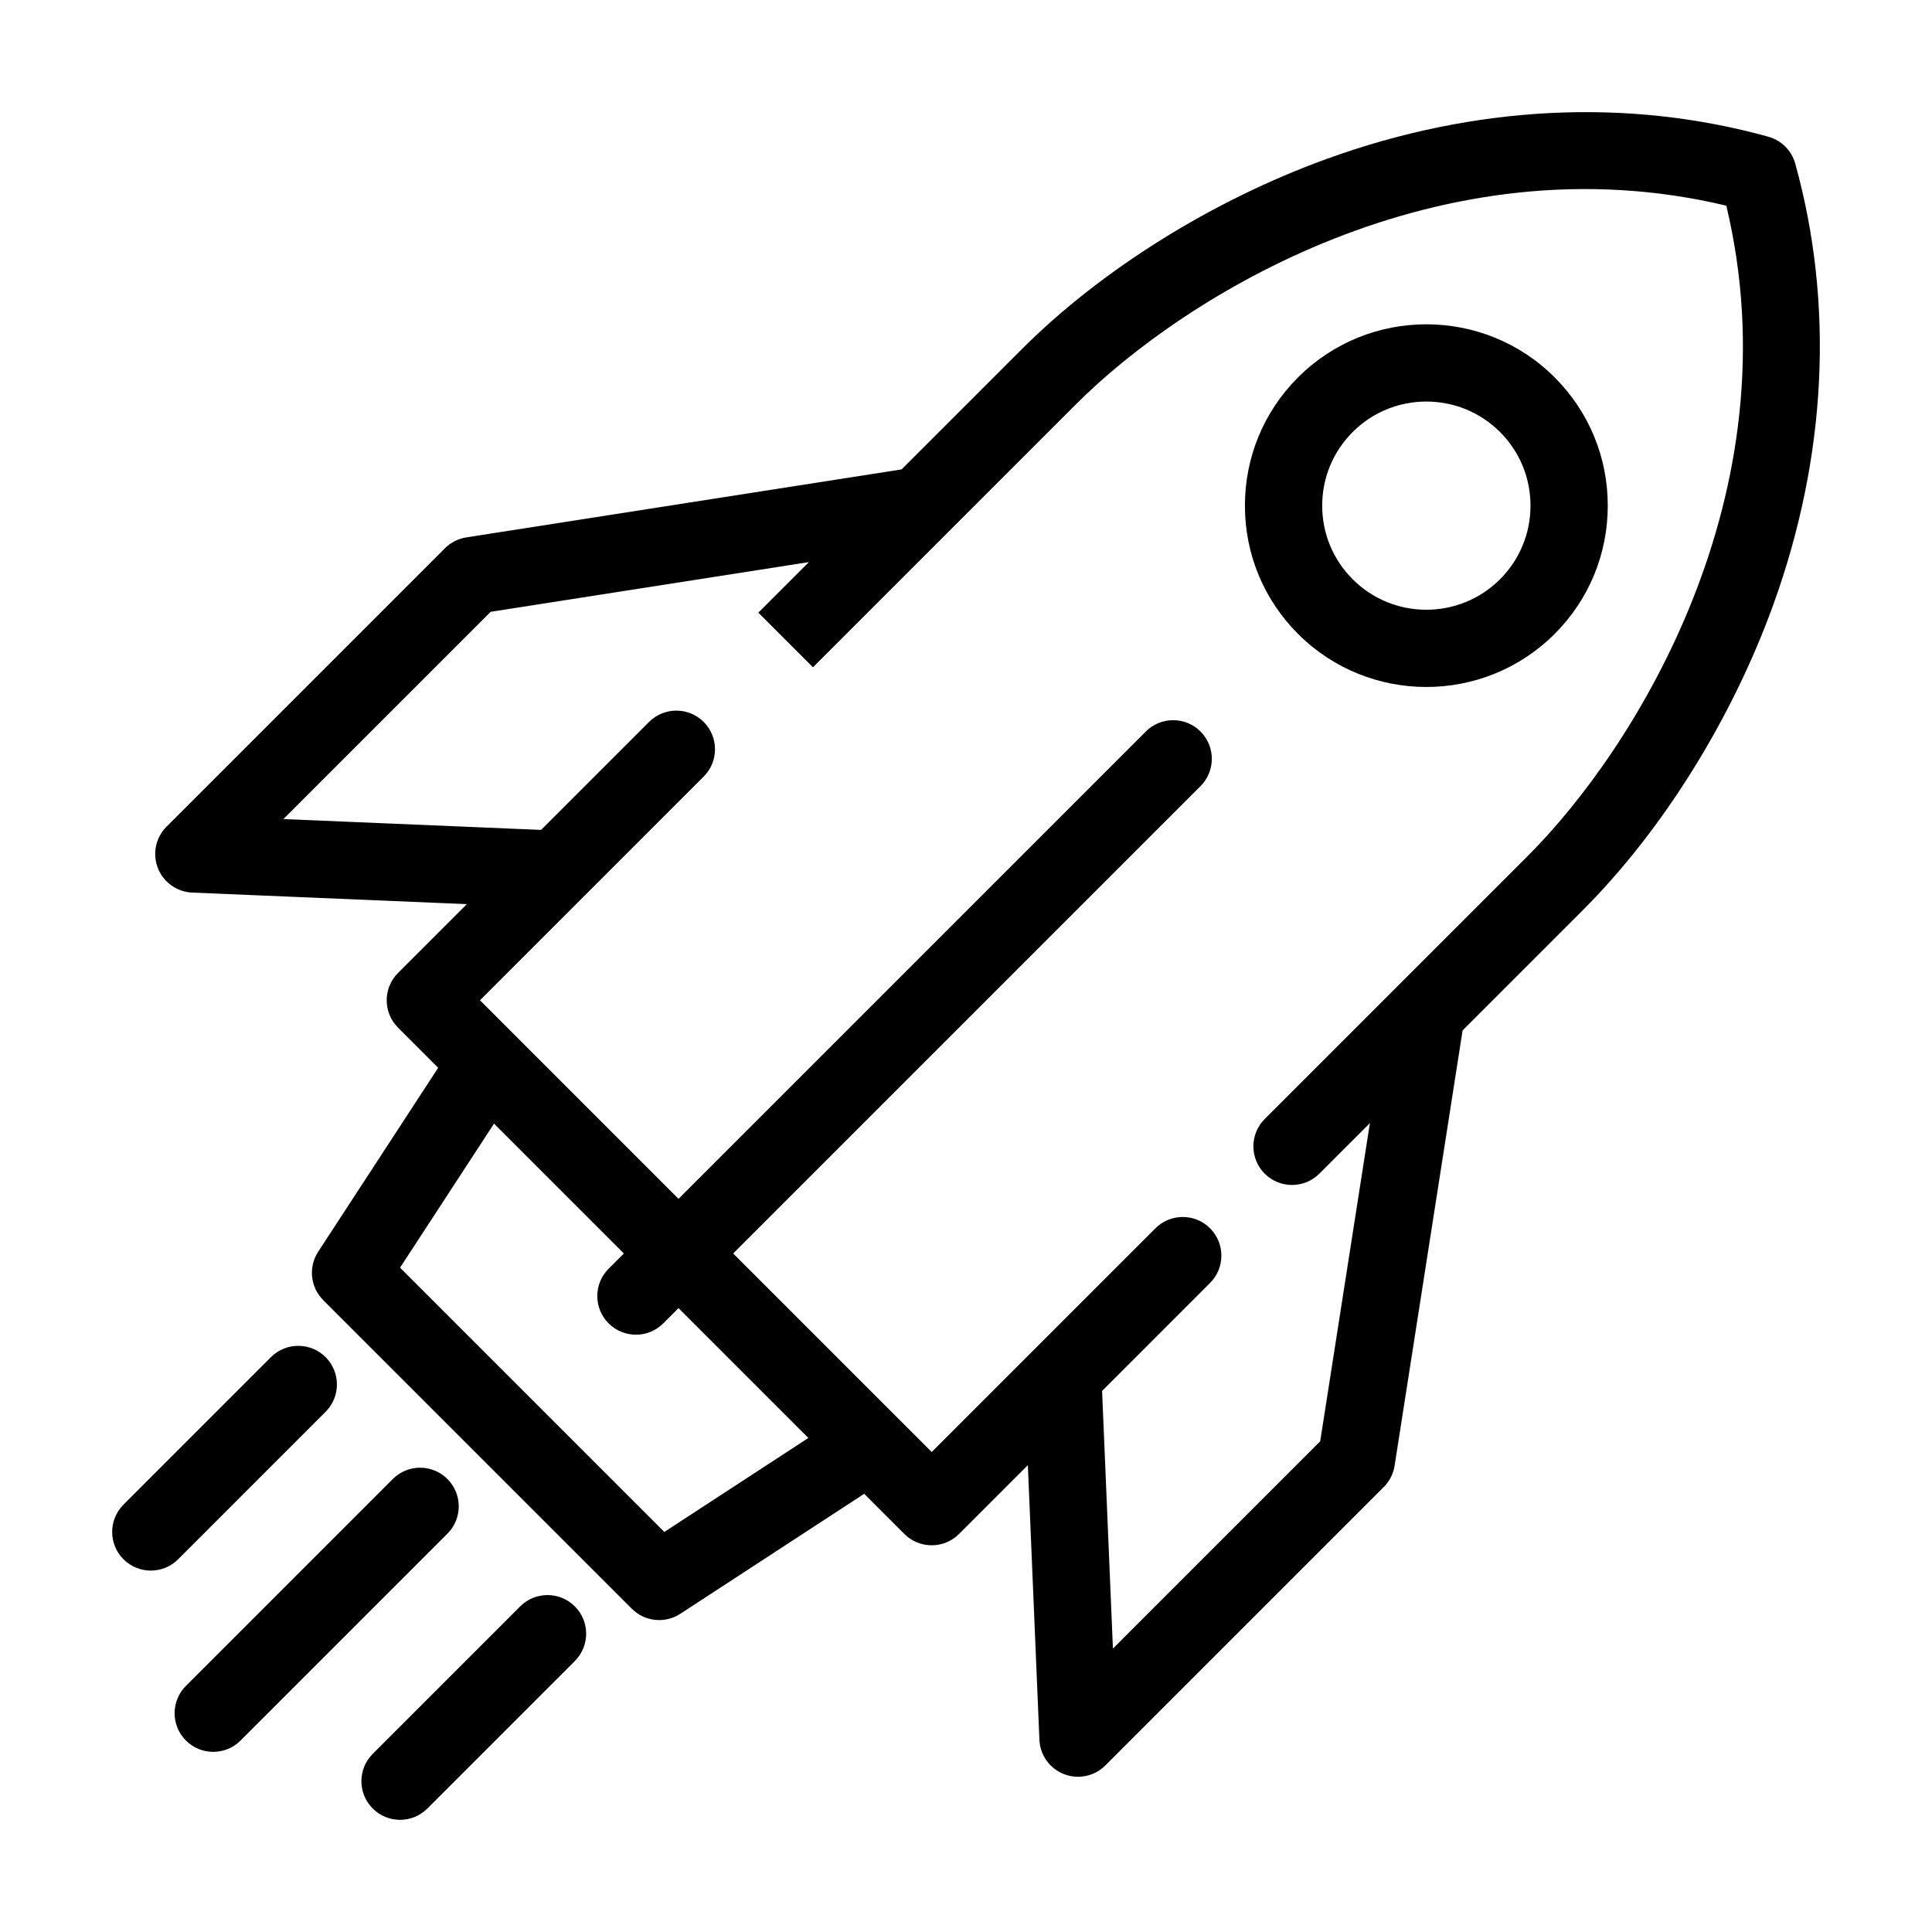 <?xml version="1.0" encoding="UTF-8" standalone="no" ?>
<!DOCTYPE svg PUBLIC "-//W3C//DTD SVG 1.1//EN" "http://www.w3.org/Graphics/SVG/1.1/DTD/svg11.dtd">
<svg xmlns="http://www.w3.org/2000/svg" xmlns:xlink="http://www.w3.org/1999/xlink" version="1.1" width="500" height="500" viewBox="0 0 500 500" xml:space="preserve">
<desc>Created with Fabric.js 4.6.0</desc>
<defs>
</defs>
<g transform="matrix(1 0 0 1 250 250)" id="fwbZO_9RgQWWd6oQH_Zbn"  >
<g style="" vector-effect="non-scaling-stroke"   >
		<g transform="matrix(1 0 0 1 -191.89 127.39)" id="AgA6JWumZJaBATVm6O3Te"  >
<path style="stroke: none; stroke-width: 1; stroke-dasharray: none; stroke-linecap: butt; stroke-dashoffset: 0; stroke-linejoin: miter; stroke-miterlimit: 4; fill: rgb(0,0,0); fill-rule: nonzero; opacity: 1;" vector-effect="non-scaling-stroke"  transform=" translate(-29.08, -348.37)" d="M 55.237 336.353 C 59.142 332.448 59.142 326.116 55.237 322.21 C 51.332 318.306 45 318.306 41.094 322.21 L 2.929 360.377 C -0.976 364.282 -0.976 370.614 2.929 374.52 C 4.881 376.472 7.441 377.449 10 377.449 C 12.559 377.449 15.119 376.472 17.071 374.52 L 55.237 336.353 z" stroke-linecap="round" />
</g>
		<g transform="matrix(1 0 0 1 119.14 -119.14)" id="8F6z8rzgQr3W3tEwdrFR8"  >
<path style="stroke: none; stroke-width: 1; stroke-dasharray: none; stroke-linecap: butt; stroke-dashoffset: 0; stroke-linejoin: miter; stroke-miterlimit: 4; fill: rgb(0,0,0); fill-rule: nonzero; opacity: 1;" vector-effect="non-scaling-stroke"  transform=" translate(-340.12, -101.83)" d="M 306.916 68.629 C 298.048 77.498 293.164 89.289 293.164 101.83 C 293.164 114.372 298.048 126.163 306.916 135.031 C 316.069 144.184 328.093 148.76 340.117 148.76 C 352.141 148.76 364.164 144.184 373.317 135.031 C 382.186 126.163 387.069 114.372 387.069 101.83 C 387.069 89.289 382.185 77.498 373.317 68.629 C 355.011 50.323 325.224 50.323 306.916 68.629 z M 359.175 120.889 C 348.666 131.4 331.568 131.399 321.058 120.889 C 315.967 115.798 313.164 109.031 313.164 101.83 C 313.164 94.631 315.968 87.862 321.058 82.771 C 326.313 77.516 333.214 74.889 340.117 74.889 C 347.018 74.889 353.922 77.517 359.175 82.771 C 364.266 87.862 367.07 94.63 367.07 101.83 C 367.07 109.031 364.266 115.798 359.175 120.889 z" stroke-linecap="round" />
</g>
		<g transform="matrix(1 0 0 1 -168.04 166.61)" id="iYOklcc3myuyJfhYp5Hha"  >
<path style="stroke: none; stroke-width: 1; stroke-dasharray: none; stroke-linecap: butt; stroke-dashoffset: 0; stroke-linejoin: miter; stroke-miterlimit: 4; fill: rgb(0,0,0); fill-rule: nonzero; opacity: 1;" vector-effect="non-scaling-stroke"  transform=" translate(-52.94, -387.59)" d="M 86.775 353.748 C 82.87 349.844 76.538 349.844 72.633 353.748 L 19.097 407.285 C 15.192 411.19 15.192 417.522 19.097 421.428 C 21.05 423.38 23.609 424.357 26.168 424.357 C 28.727 424.357 31.287 423.38 33.239 421.428 L 86.775 367.891 C 90.68 363.985 90.68 357.653 86.775 353.748 z" stroke-linecap="round" />
</g>
		<g transform="matrix(1 0 0 1 5.57 -5.57)" id="givob1VRsSf1drJUFTn42"  >
<path style="stroke: none; stroke-width: 1; stroke-dasharray: none; stroke-linecap: butt; stroke-dashoffset: 0; stroke-linejoin: miter; stroke-miterlimit: 4; fill: rgb(0,0,0); fill-rule: nonzero; opacity: 1;" vector-effect="non-scaling-stroke"  transform=" translate(-226.54, -215.41)" d="M 435.581 13.329 C 434.643 9.947 432 7.306 428.62 6.367 C 392.175 -3.748 352.699 -1.78 314.459 12.055 C 284.828 22.776 256.01 40.748 235.394 61.365 L 204.298 92.461 L 91.644 110.058 C 89.55 110.385 87.615 111.369 86.116 112.867 L 14.065 184.918 C 11.259 187.725 10.377 191.924 11.818 195.621 C 13.259 199.318 16.751 201.813 20.715 201.98 L 91.788 204.969 L 73.975 222.782 C 70.07 226.687 70.07 233.019 73.975 236.925 L 84.372 247.321 L 53.319 294.92 C 50.735 298.881 51.278 304.11 54.623 307.455 L 134.494 387.325 C 137.839 390.669 143.068 391.215 147.03 388.629 L 194.627 357.575 L 205.024 367.972 C 208.929 371.876 215.261 371.876 219.167 367.972 L 236.98 350.159 L 239.969 421.23 C 240.136 425.195 242.631 428.686 246.328 430.127 C 247.508 430.587 248.738 430.81 249.958 430.81 C 252.562 430.81 255.12 429.791 257.031 427.881 L 329.082 355.83 C 330.581 354.331 331.564 352.395 331.892 350.302 L 349.49 237.649 L 380.585 206.553 C 401.201 185.937 419.174 157.119 429.895 127.489 C 443.728 89.25 445.695 49.773 435.581 13.329 z M 142.898 367.444 L 74.504 299.05 L 98.825 261.772 L 132.429 295.376 L 128.477 299.328 C 124.571 303.233 124.571 309.565 128.477 313.471 C 132.382 317.375 138.714 317.375 142.62 313.471 L 146.572 309.519 L 180.176 343.123 L 142.898 367.444 z M 366.441 192.412 L 333.04 225.814 C 333.036 225.818 333.032 225.822 333.028 225.826 L 298.274 260.58 C 294.369 264.485 294.369 270.817 298.274 274.723 C 302.179 278.627 308.511 278.627 312.417 274.723 L 325.499 261.641 L 312.634 343.995 L 258.994 397.636 L 256.19 330.95 L 284.133 303.007 C 288.038 299.102 288.038 292.77 284.133 288.864 C 280.228 284.96 273.896 284.96 269.99 288.864 L 238.969 319.885 C 238.952 319.902 238.936 319.918 238.919 319.935 L 212.095 346.758 L 203.178 337.841 C 203.076 337.736 202.974 337.633 202.868 337.532 L 160.713 295.376 L 281.658 174.432 C 285.563 170.527 285.564 164.195 281.658 160.289 C 277.754 156.386 271.422 156.385 267.516 160.289 L 146.571 281.235 L 104.414 239.078 C 104.314 238.974 104.212 238.872 104.107 238.771 L 95.19 229.853 L 122.014 203.029 C 122.031 203.013 122.047 202.997 122.063 202.98 L 153.084 171.959 C 156.99 168.054 156.99 161.722 153.084 157.816 C 149.18 153.912 142.847 153.912 138.942 157.816 L 110.999 185.759 L 44.313 182.954 L 97.953 129.314 L 180.307 116.45 L 167.225 129.531 L 181.367 143.674 L 216.016 109.025 C 216.091 108.952 216.166 108.878 216.239 108.802 L 249.535 75.506 C 277.363 47.679 343.439 6.448 417.738 24.209 C 435.499 98.509 394.268 164.586 366.441 192.412 z" stroke-linecap="round" />
</g>
		<g transform="matrix(1 0 0 1 -127.39 191.89)" id="5V6igmJ5kfBL-G_huixr5"  >
<path style="stroke: none; stroke-width: 1; stroke-dasharray: none; stroke-linecap: butt; stroke-dashoffset: 0; stroke-linejoin: miter; stroke-miterlimit: 4; fill: rgb(0,0,0); fill-rule: nonzero; opacity: 1;" vector-effect="non-scaling-stroke"  transform=" translate(-93.58, -412.87)" d="M 105.595 386.711 L 67.429 424.877 C 63.524 428.782 63.524 435.114 67.429 439.02 C 69.382 440.972 71.941 441.949 74.5 441.949 C 77.059 441.949 79.619 440.972 81.571 439.02 L 119.737 400.854 C 123.642 396.949 123.642 390.617 119.737 386.711 C 115.833 382.806 109.501 382.806 105.595 386.711 z" stroke-linecap="round" />
</g>
</g>
</g>
</svg>